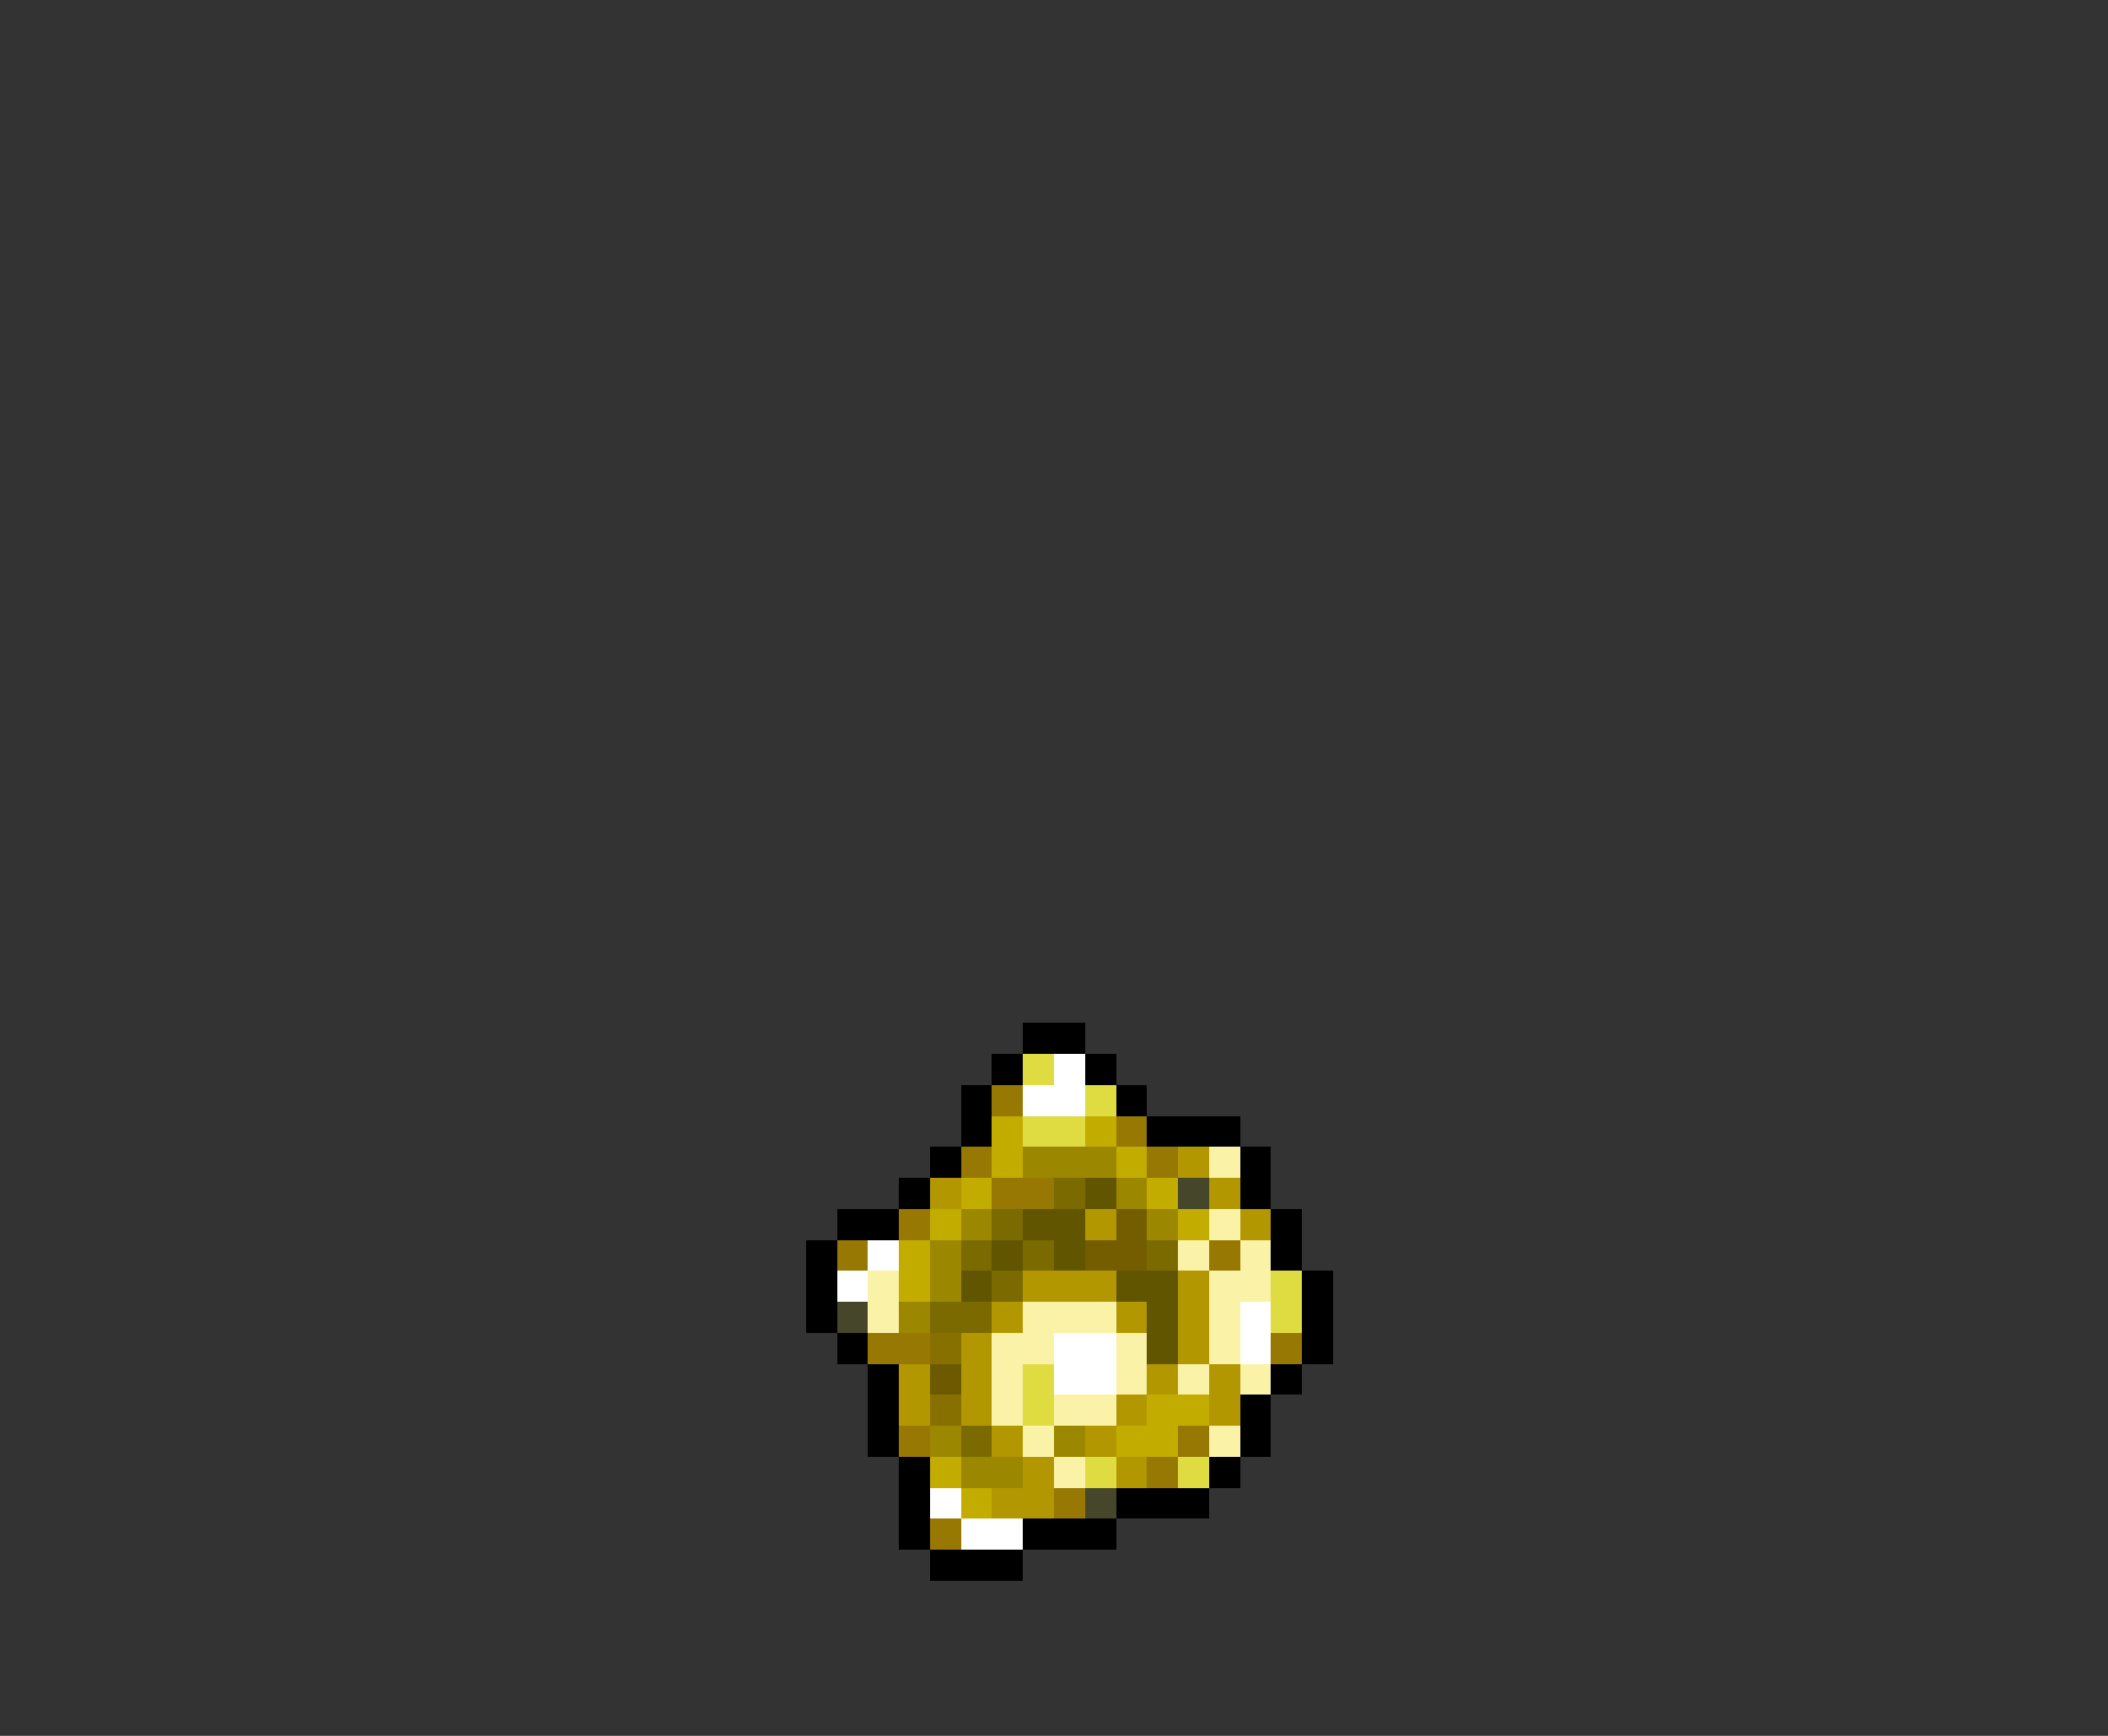 <svg xmlns="http://www.w3.org/2000/svg" viewBox="0 -0.5 68 56" shape-rendering="crispEdges">
<rect x="0" y="-0.5" width="68" height="56" fill="#333333" stroke="none"/>
<path stroke="#000000" d="M33 33h2M32 34h1M35 34h1M31 35h1M36 35h1M31 36h1M37 36h3M30 37h1M40 37h1M29 38h1M40 38h1M27 39h2M41 39h1M26 40h1M41 40h1M26 41h1M42 41h1M26 42h1M42 42h1M27 43h1M42 43h1M28 44h1M41 44h1M28 45h1M40 45h1M28 46h1M40 46h1M29 47h1M39 47h1M29 48h1M36 48h3M29 49h1M33 49h3M30 50h3" />
<path stroke="#dfdc42" d="M33 34h1M35 35h1M33 36h2M41 41h1M41 42h1M33 44h1M33 45h1M35 47h1M38 47h1" />
<path stroke="#ffffff" d="M34 34h1M33 35h2M28 40h1M27 41h1M40 42h1M34 43h2M40 43h1M34 44h2M30 48h1M31 49h2" />
<path stroke="#967803" d="M32 35h1M36 36h1M31 37h1M37 37h1M32 38h2M29 39h1M27 40h1M39 40h1M28 43h2M41 43h1M29 46h1M38 46h1M37 47h1M34 48h1M30 49h1" />
<path stroke="#c2ac00" d="M32 36h1M35 36h1M32 37h1M36 37h1M31 38h1M37 38h1M30 39h1M38 39h1M29 40h1M29 41h1M37 45h2M36 46h2M30 47h1M31 48h1" />
<path stroke="#9b8800" d="M33 37h3M36 38h1M31 39h1M37 39h1M30 40h1M30 41h1M29 42h1M30 46h1M34 46h1M31 47h2" />
<path stroke="#b29701" d="M38 37h1M30 38h1M39 38h1M35 39h1M40 39h1M33 41h3M38 41h1M32 42h1M36 42h1M38 42h1M31 43h1M38 43h1M29 44h1M31 44h1M37 44h1M39 44h1M29 45h1M31 45h1M36 45h1M39 45h1M32 46h1M35 46h1M33 47h1M36 47h1M32 48h2" />
<path stroke="#f9f2a7" d="M39 37h1M39 39h1M38 40h1M40 40h1M28 41h1M39 41h2M28 42h1M33 42h3M39 42h1M32 43h2M36 43h1M39 43h1M32 44h1M36 44h1M38 44h1M40 44h1M32 45h1M34 45h2M33 46h1M39 46h1M34 47h1" />
<path stroke="#7b6a00" d="M34 38h1M32 39h1M31 40h1M33 40h1M37 40h1M32 41h1M30 42h2M31 46h1" />
<path stroke="#625500" d="M35 38h1M33 39h2M32 40h1M34 40h1M31 41h1M36 41h2M37 42h1M37 43h1" />
<path stroke="#46462a" d="M38 38h1M27 42h1M35 48h1" />
<path stroke="#745c00" d="M36 39h1M35 40h2" />
<path stroke="#877000" d="M30 43h1M30 45h1" />
<path stroke="#6d5900" d="M30 44h1" />
</svg>